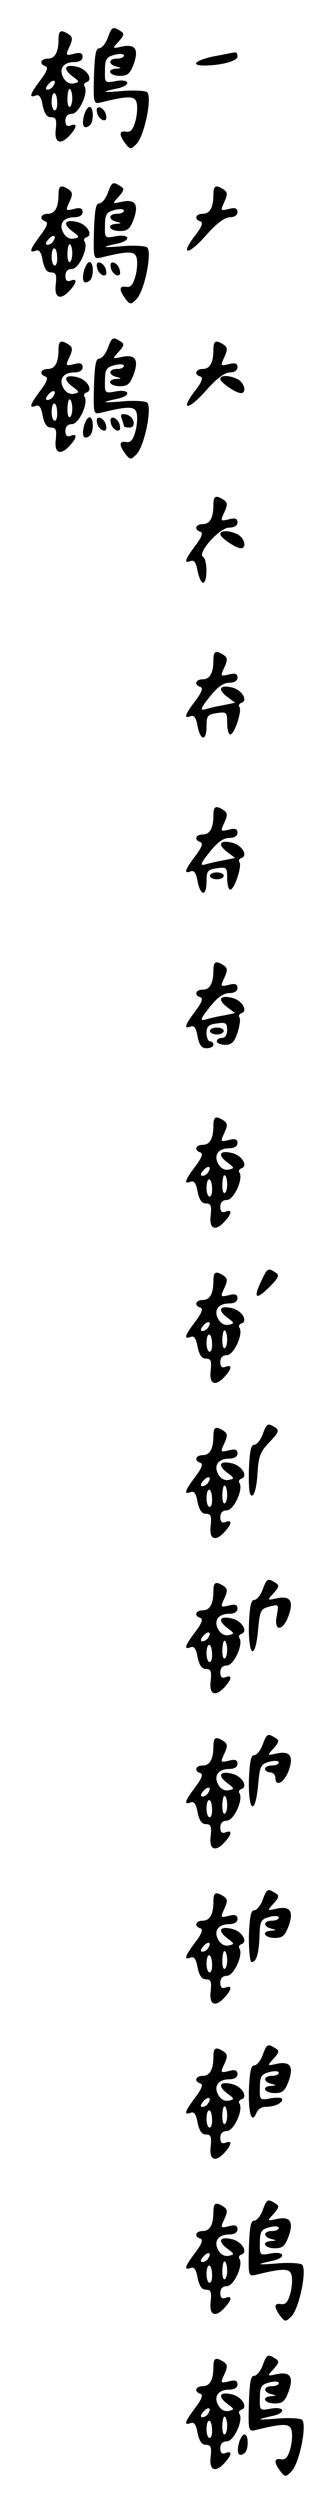 <?xml version="1.0" standalone="no"?>
<!DOCTYPE svg PUBLIC "-//W3C//DTD SVG 20010904//EN"
 "http://www.w3.org/TR/2001/REC-SVG-20010904/DTD/svg10.dtd">
<svg version="1.0" xmlns="http://www.w3.org/2000/svg"
 width="95pt" height="725pt" viewBox="0 0 95 725"
 preserveAspectRatio="xMidYMid meet">
<g transform="translate(0,725) scale(0.1,-0.1)"
fill="#000000" stroke="none">
<path d="M313 7140 c-6 -16 -17 -30 -25 -30 -10 0 -13 -21 -15 -81 -2 -79 -1
-81 20 -76 77 19 97 19 103 2 4 -9 3 -34 -2 -54 -7 -26 -14 -35 -27 -33 -21 4
-22 -8 -3 -34 14 -18 16 -18 32 -2 24 23 47 139 31 151 -7 4 -39 6 -72 3 -60
-5 -64 -3 -12 8 39 9 34 28 -6 21 -32 -6 -33 -6 -32 31 0 32 4 39 28 45 15 4
27 3 27 -2 0 -5 -9 -9 -20 -9 -25 0 -26 -17 -2 -23 16 -4 16 -5 0 -6 -30 -2
-20 -21 10 -21 23 0 30 6 41 36 15 43 3 58 -39 48 -24 -5 -24 -5 -5 16 16 18
17 23 5 30 -22 14 -25 13 -37 -20z"/>
<path d="M170 7136 c0 -37 -10 -56 -31 -56 -21 0 -26 -16 -7 -22 9 -3 4 -16
-15 -41 -30 -40 -34 -52 -13 -44 10 4 16 -5 20 -29 5 -23 12 -34 24 -34 15 0
17 -7 14 -35 -5 -40 14 -47 41 -17 21 23 22 36 2 28 -10 -4 -15 1 -15 14 0 13
7 20 19 20 20 0 48 60 37 79 -4 5 -1 11 6 13 19 7 1 37 -27 44 -36 9 -44 -4
-16 -26 23 -17 23 -18 5 -22 -12 -2 -23 4 -30 17 -14 25 0 45 32 45 15 0 24 6
24 15 0 11 -7 14 -25 9 -25 -6 -25 -5 -13 21 10 22 9 28 -3 36 -22 14 -29 11
-29 -15z m-15 -135 c-3 -6 -11 -11 -17 -11 -6 0 -6 6 2 15 14 17 26 13 15 -4z
m55 -36 c0 -14 -4 -25 -8 -25 -7 0 -8 31 -3 48 4 11 11 -3 11 -23z m-44 -10
c1 -14 -2 -25 -7 -25 -5 0 -9 11 -9 25 0 33 15 33 16 0z"/>
<path d="M623 7087 c-54 -11 -72 -27 -30 -27 49 0 97 13 97 26 0 8 -3 13 -7
12 -5 0 -32 -6 -60 -11z"/>
<path d="M244 6915 c-7 -29 -1 -41 15 -30 14 8 14 55 1 55 -5 0 -12 -11 -16
-25z"/>
<path d="M282 6924 c1 -9 9 -19 16 -22 9 -3 13 2 10 14 -1 9 -9 19 -16 22 -9
3 -13 -2 -10 -14z"/>
<path d="M313 6690 c-6 -16 -17 -30 -25 -30 -10 0 -13 -21 -15 -81 -2 -79 -1
-81 20 -76 77 19 97 19 103 2 4 -9 3 -34 -2 -54 -7 -26 -14 -35 -27 -33 -21 4
-22 -8 -3 -34 14 -18 16 -18 32 -2 24 23 47 139 31 151 -7 4 -39 6 -72 3 -60
-5 -64 -3 -12 8 39 9 34 28 -6 21 -32 -6 -33 -6 -32 31 0 32 4 39 28 45 15 4
27 3 27 -2 0 -5 -9 -9 -20 -9 -25 0 -26 -17 -2 -23 16 -4 16 -5 0 -6 -30 -2
-20 -21 10 -21 23 0 30 6 41 36 15 43 3 58 -39 48 -24 -5 -24 -5 -5 16 16 18
17 23 5 30 -22 14 -25 13 -37 -20z"/>
<path d="M170 6686 c0 -37 -10 -56 -31 -56 -21 0 -26 -16 -7 -22 9 -3 4 -16
-15 -41 -30 -40 -34 -52 -13 -44 10 4 16 -5 20 -29 5 -23 12 -34 24 -34 15 0
17 -7 14 -35 -5 -40 14 -47 41 -17 21 23 22 36 2 28 -10 -4 -15 1 -15 14 0 13
7 20 19 20 20 0 48 60 37 79 -4 5 -1 11 6 13 19 7 1 37 -27 44 -36 9 -44 -4
-16 -26 23 -17 23 -18 5 -22 -12 -2 -23 4 -30 17 -14 25 0 45 32 45 15 0 24 6
24 15 0 11 -7 14 -25 9 -25 -6 -25 -5 -13 21 10 22 9 28 -3 36 -22 14 -29 11
-29 -15z m-15 -135 c-3 -6 -11 -11 -17 -11 -6 0 -6 6 2 15 14 17 26 13 15 -4z
m55 -36 c0 -14 -4 -25 -8 -25 -7 0 -8 31 -3 48 4 11 11 -3 11 -23z m-44 -10
c1 -14 -2 -25 -7 -25 -5 0 -9 11 -9 25 0 33 15 33 16 0z"/>
<path d="M620 6686 c0 -37 -10 -56 -31 -56 -21 0 -26 -16 -7 -22 9 -3 4 -17
-16 -42 -44 -58 -19 -57 33 2 30 34 54 52 69 52 13 0 22 6 22 15 0 11 -7 14
-25 9 -25 -6 -25 -5 -13 21 10 22 9 28 -3 36 -22 14 -29 11 -29 -15z"/>
<path d="M244 6465 c-7 -29 -1 -41 15 -30 14 8 14 55 1 55 -5 0 -12 -11 -16
-25z"/>
<path d="M282 6474 c1 -9 9 -19 16 -22 9 -3 13 2 10 14 -1 9 -9 19 -16 22 -9
3 -13 -2 -10 -14z"/>
<path d="M322 6474 c1 -9 9 -19 16 -22 9 -3 13 2 10 14 -1 9 -9 19 -16 22 -9
3 -13 -2 -10 -14z"/>
<path d="M313 6240 c-6 -16 -17 -30 -25 -30 -10 0 -13 -21 -15 -81 -2 -79 -1
-81 20 -76 77 19 97 19 103 2 4 -9 3 -34 -2 -54 -7 -26 -14 -35 -27 -33 -21 4
-22 -8 -3 -34 14 -18 16 -18 32 -2 24 23 47 139 31 151 -7 4 -39 6 -72 3 -60
-5 -64 -3 -12 8 39 9 34 28 -6 21 -32 -6 -33 -6 -32 31 0 32 4 39 28 45 15 4
27 3 27 -2 0 -5 -9 -9 -20 -9 -25 0 -26 -17 -2 -23 16 -4 16 -5 0 -6 -30 -2
-20 -21 10 -21 23 0 30 6 41 36 15 43 3 58 -39 48 -24 -5 -24 -5 -5 16 16 18
17 23 5 30 -22 14 -25 13 -37 -20z"/>
<path d="M170 6236 c0 -37 -10 -56 -31 -56 -21 0 -26 -16 -7 -22 9 -3 4 -16
-15 -41 -30 -40 -34 -52 -13 -44 10 4 16 -5 20 -29 5 -23 12 -34 24 -34 15 0
17 -7 14 -35 -5 -40 14 -47 41 -17 21 23 22 36 2 28 -10 -4 -15 1 -15 14 0 13
7 20 19 20 20 0 48 60 37 79 -4 5 -1 11 6 13 19 7 1 37 -27 44 -36 9 -44 -4
-16 -26 23 -17 23 -18 5 -22 -12 -2 -23 4 -30 17 -14 25 0 45 32 45 15 0 24 6
24 15 0 11 -7 14 -25 9 -25 -6 -25 -5 -13 21 10 22 9 28 -3 36 -22 14 -29 11
-29 -15z m-15 -135 c-3 -6 -11 -11 -17 -11 -6 0 -6 6 2 15 14 17 26 13 15 -4z
m55 -36 c0 -14 -4 -25 -8 -25 -7 0 -8 31 -3 48 4 11 11 -3 11 -23z m-44 -10
c1 -14 -2 -25 -7 -25 -5 0 -9 11 -9 25 0 33 15 33 16 0z"/>
<path d="M620 6236 c0 -37 -10 -56 -31 -56 -21 0 -26 -16 -7 -22 9 -3 4 -17
-16 -42 -44 -58 -19 -57 33 2 30 34 54 52 69 52 13 0 22 6 22 15 0 11 -7 14
-25 9 -25 -6 -25 -5 -13 21 10 22 9 28 -3 36 -22 14 -29 11 -29 -15z"/>
<path d="M640 6151 c0 -10 45 -41 60 -41 17 0 11 29 -9 40 -24 12 -51 13 -51
1z"/>
<path d="M354 6035 c3 -9 6 -19 6 -21 0 -2 7 -4 16 -4 22 0 13 34 -10 38 -14
3 -17 0 -12 -13z"/>
<path d="M244 6015 c-7 -29 -1 -41 15 -30 14 8 14 55 1 55 -5 0 -12 -11 -16
-25z"/>
<path d="M282 6024 c1 -9 9 -19 16 -22 9 -3 13 2 10 14 -1 9 -9 19 -16 22 -9
3 -13 -2 -10 -14z"/>
<path d="M322 6024 c1 -9 9 -19 16 -22 9 -3 13 2 10 14 -1 9 -9 19 -16 22 -9
3 -13 -2 -10 -14z"/>
<path d="M620 5786 c0 -37 -10 -56 -31 -56 -21 0 -26 -16 -7 -22 9 -3 4 -16
-15 -41 -30 -40 -34 -52 -13 -44 10 4 16 -5 20 -29 4 -19 11 -34 16 -34 13 0
13 67 0 75 -18 11 48 85 76 85 15 0 24 6 24 15 0 11 -7 14 -25 9 -25 -6 -25
-5 -13 21 10 22 9 28 -3 36 -22 14 -29 11 -29 -15z"/>
<path d="M640 5701 c0 -10 45 -41 60 -41 17 0 11 29 -9 40 -24 12 -51 13 -51
1z"/>
<path d="M620 5336 c0 -37 -10 -56 -31 -56 -21 0 -26 -16 -7 -22 9 -3 4 -16
-15 -41 -30 -40 -34 -52 -13 -44 10 4 16 -5 20 -29 9 -44 26 -44 26 0 0 30 3
34 30 38 28 4 30 3 30 -29 0 -18 4 -33 9 -33 12 0 34 67 27 79 -4 5 -1 11 6
13 19 7 1 37 -27 44 -36 9 -44 -4 -16 -26 l24 -18 -34 -7 c-19 -3 -43 -9 -53
-12 -16 -4 -13 3 13 36 22 28 40 41 57 41 15 0 24 6 24 15 0 11 -7 14 -25 9
-25 -6 -25 -5 -13 21 10 22 9 28 -3 36 -22 14 -29 11 -29 -15z"/>
<path d="M620 4886 c0 -37 -10 -56 -31 -56 -21 0 -26 -16 -7 -22 9 -3 4 -16
-15 -41 -30 -40 -34 -52 -13 -44 10 4 16 -5 20 -29 9 -44 26 -44 26 0 0 30 3
34 30 38 28 4 30 3 30 -29 0 -18 4 -33 9 -33 12 0 34 67 27 79 -4 5 -1 11 6
13 19 7 1 37 -27 44 -36 9 -44 -4 -16 -26 l24 -18 -34 -7 c-19 -3 -43 -9 -53
-12 -16 -4 -13 3 13 36 22 28 40 41 57 41 15 0 24 6 24 15 0 11 -7 14 -25 9
-25 -6 -25 -5 -13 21 10 22 9 28 -3 36 -22 14 -29 11 -29 -15z"/>
<path d="M610 4710 c0 -5 9 -10 20 -10 11 0 20 5 20 10 0 6 -9 10 -20 10 -11
0 -20 -4 -20 -10z"/>
<path d="M620 4436 c0 -37 -10 -56 -31 -56 -21 0 -26 -16 -7 -22 9 -3 4 -16
-15 -41 -30 -40 -34 -52 -13 -44 10 4 16 -5 20 -29 5 -25 12 -34 26 -34 11 0
20 5 20 10 0 6 -4 10 -10 10 -5 0 -10 11 -10 24 0 19 6 25 30 28 26 4 30 1 30
-19 0 -14 -6 -23 -15 -23 -8 0 -15 -4 -15 -10 0 -5 11 -10 24 -10 19 0 27 8
36 35 6 19 9 39 6 44 -4 5 -1 11 6 13 19 7 1 37 -27 44 -36 9 -44 -4 -16 -26
l24 -18 -34 -7 c-19 -3 -43 -9 -53 -12 -16 -4 -13 3 13 36 22 28 40 41 57 41
15 0 24 6 24 15 0 11 -7 14 -25 9 -25 -6 -25 -5 -13 21 10 22 9 28 -3 36 -22
14 -29 11 -29 -15z"/>
<path d="M610 4260 c0 -5 9 -10 20 -10 11 0 20 5 20 10 0 6 -9 10 -20 10 -11
0 -20 -4 -20 -10z"/>
<path d="M620 3986 c0 -37 -10 -56 -31 -56 -21 0 -26 -16 -7 -22 9 -3 4 -16
-15 -41 -30 -40 -34 -52 -13 -44 10 4 16 -5 20 -29 5 -23 12 -34 24 -34 15 0
17 -7 14 -35 -5 -40 14 -47 41 -17 21 23 22 36 2 28 -10 -4 -15 1 -15 14 0 13
7 20 19 20 20 0 48 60 37 79 -4 5 -1 11 6 13 19 7 1 37 -27 44 -36 9 -44 -4
-16 -26 23 -17 23 -18 5 -22 -12 -2 -23 4 -30 17 -14 25 0 45 32 45 15 0 24 6
24 15 0 11 -7 14 -25 9 -25 -6 -25 -5 -13 21 10 22 9 28 -3 36 -22 14 -29 11
-29 -15z m-15 -135 c-3 -6 -11 -11 -17 -11 -6 0 -6 6 2 15 14 17 26 13 15 -4z
m55 -36 c0 -14 -4 -25 -8 -25 -7 0 -8 31 -3 48 4 11 11 -3 11 -23z m-44 -10
c1 -14 -2 -25 -7 -25 -5 0 -9 11 -9 25 0 33 15 33 16 0z"/>
<path d="M758 3533 c-23 -49 -14 -54 25 -15 27 27 30 34 17 42 -22 14 -23 13
-42 -27z"/>
<path d="M620 3536 c0 -37 -10 -56 -31 -56 -21 0 -26 -16 -7 -22 9 -3 4 -16
-15 -41 -30 -40 -34 -52 -13 -44 10 4 16 -5 20 -29 5 -23 12 -34 24 -34 15 0
17 -7 14 -35 -5 -40 14 -47 41 -17 21 23 22 36 2 28 -10 -4 -15 1 -15 14 0 13
7 20 19 20 20 0 48 60 37 79 -4 5 -1 11 6 13 19 7 1 37 -27 44 -36 9 -44 -4
-16 -26 23 -17 23 -18 5 -22 -12 -2 -23 4 -30 17 -14 25 0 45 32 45 15 0 24 6
24 15 0 11 -7 14 -25 9 -25 -6 -25 -5 -13 21 10 22 9 28 -3 36 -22 14 -29 11
-29 -15z m-15 -135 c-3 -6 -11 -11 -17 -11 -6 0 -6 6 2 15 14 17 26 13 15 -4z
m55 -36 c0 -14 -4 -25 -8 -25 -7 0 -8 31 -3 48 4 11 11 -3 11 -23z m-44 -10
c1 -14 -2 -25 -7 -25 -5 0 -9 11 -9 25 0 33 15 33 16 0z"/>
<path d="M763 3090 c-6 -16 -17 -30 -25 -30 -9 0 -13 -20 -15 -76 -1 -53 2
-74 10 -71 7 2 13 29 15 63 3 51 8 64 35 92 26 27 29 34 17 42 -22 14 -25 13
-37 -20z"/>
<path d="M620 3086 c0 -37 -10 -56 -31 -56 -21 0 -26 -16 -7 -22 9 -3 4 -16
-15 -41 -30 -40 -34 -52 -13 -44 10 4 16 -5 20 -29 5 -23 12 -34 24 -34 15 0
17 -7 14 -35 -5 -40 14 -47 41 -17 21 23 22 36 2 28 -10 -4 -15 1 -15 14 0 13
7 20 19 20 20 0 48 60 37 79 -4 5 -1 11 6 13 19 7 1 37 -27 44 -36 9 -44 -4
-16 -26 23 -17 23 -18 5 -22 -12 -2 -23 4 -30 17 -14 25 0 45 32 45 15 0 24 6
24 15 0 11 -7 14 -25 9 -25 -6 -25 -5 -13 21 10 22 9 28 -3 36 -22 14 -29 11
-29 -15z m-15 -135 c-3 -6 -11 -11 -17 -11 -6 0 -6 6 2 15 14 17 26 13 15 -4z
m55 -36 c0 -14 -4 -25 -8 -25 -7 0 -8 31 -3 48 4 11 11 -3 11 -23z m-44 -10
c1 -14 -2 -25 -7 -25 -5 0 -9 11 -9 25 0 33 15 33 16 0z"/>
<path d="M763 2640 c-6 -16 -17 -30 -25 -30 -9 0 -13 -20 -15 -76 -1 -91 19
-99 27 -9 5 54 7 59 33 66 27 7 27 7 21 -27 -9 -47 18 -46 35 2 15 43 3 58
-39 48 -24 -5 -24 -5 -5 16 16 18 17 23 5 30 -22 14 -25 13 -37 -20z"/>
<path d="M620 2636 c0 -37 -10 -56 -31 -56 -21 0 -26 -16 -7 -22 9 -3 4 -16
-15 -41 -30 -40 -34 -52 -13 -44 10 4 16 -5 20 -29 5 -23 12 -34 24 -34 15 0
17 -7 14 -35 -5 -40 14 -47 41 -17 21 23 22 36 2 28 -10 -4 -15 1 -15 14 0 13
7 20 19 20 20 0 48 60 37 79 -4 5 -1 11 6 13 19 7 1 37 -27 44 -36 9 -44 -4
-16 -26 23 -17 23 -18 5 -22 -12 -2 -23 4 -30 17 -14 25 0 45 32 45 15 0 24 6
24 15 0 11 -7 14 -25 9 -25 -6 -25 -5 -13 21 10 22 9 28 -3 36 -22 14 -29 11
-29 -15z m-15 -135 c-3 -6 -11 -11 -17 -11 -6 0 -6 6 2 15 14 17 26 13 15 -4z
m55 -36 c0 -14 -4 -25 -8 -25 -7 0 -8 31 -3 48 4 11 11 -3 11 -23z m-44 -10
c1 -14 -2 -25 -7 -25 -5 0 -9 11 -9 25 0 33 15 33 16 0z"/>
<path d="M763 2190 c-6 -16 -17 -30 -25 -30 -9 0 -13 -20 -15 -76 -1 -91 19
-99 27 -9 5 54 7 59 33 66 15 4 27 3 27 -2 0 -5 -9 -9 -20 -9 -11 0 -20 -4
-20 -10 0 -5 7 -10 15 -10 8 0 15 -7 15 -15 0 -29 26 -15 39 21 15 43 3 58
-39 48 -24 -5 -24 -5 -5 16 16 18 17 23 5 30 -22 14 -25 13 -37 -20z"/>
<path d="M620 2186 c0 -37 -10 -56 -31 -56 -21 0 -26 -16 -7 -22 9 -3 4 -16
-15 -41 -30 -40 -34 -52 -13 -44 10 4 16 -5 20 -29 5 -23 12 -34 24 -34 15 0
17 -7 14 -35 -5 -40 14 -47 41 -17 21 23 22 36 2 28 -10 -4 -15 1 -15 14 0 13
7 20 19 20 20 0 48 60 37 79 -4 5 -1 11 6 13 19 7 1 37 -27 44 -36 9 -44 -4
-16 -26 23 -17 23 -18 5 -22 -12 -2 -23 4 -30 17 -14 25 0 45 32 45 15 0 24 6
24 15 0 11 -7 14 -25 9 -25 -6 -25 -5 -13 21 10 22 9 28 -3 36 -22 14 -29 11
-29 -15z m-15 -135 c-3 -6 -11 -11 -17 -11 -6 0 -6 6 2 15 14 17 26 13 15 -4z
m55 -36 c0 -14 -4 -25 -8 -25 -7 0 -8 31 -3 48 4 11 11 -3 11 -23z m-44 -10
c1 -14 -2 -25 -7 -25 -5 0 -9 11 -9 25 0 33 15 33 16 0z"/>
<path d="M763 1740 c-6 -16 -17 -30 -25 -30 -9 0 -13 -20 -15 -75 0 -41 3 -75
8 -75 14 0 21 24 23 77 1 42 4 47 29 54 15 4 27 3 27 -2 0 -5 -9 -9 -20 -9
-25 0 -26 -17 -2 -23 16 -4 16 -5 0 -6 -30 -2 -20 -21 10 -21 23 0 30 6 41 36
15 43 3 58 -39 48 -24 -5 -24 -5 -5 16 16 18 17 23 5 30 -22 14 -25 13 -37
-20z"/>
<path d="M620 1736 c0 -37 -10 -56 -31 -56 -21 0 -26 -16 -7 -22 9 -3 4 -16
-15 -41 -30 -40 -34 -52 -13 -44 10 4 16 -5 20 -29 5 -23 12 -34 24 -34 15 0
17 -7 14 -35 -5 -40 14 -47 41 -17 21 23 22 36 2 28 -10 -4 -15 1 -15 14 0 13
7 20 19 20 20 0 48 60 37 79 -4 5 -1 11 6 13 19 7 1 37 -27 44 -36 9 -44 -4
-16 -26 23 -17 23 -18 5 -22 -12 -2 -23 4 -30 17 -14 25 0 45 32 45 15 0 24 6
24 15 0 11 -7 14 -25 9 -25 -6 -25 -5 -13 21 10 22 9 28 -3 36 -22 14 -29 11
-29 -15z m-15 -135 c-3 -6 -11 -11 -17 -11 -6 0 -6 6 2 15 14 17 26 13 15 -4z
m55 -36 c0 -14 -4 -25 -8 -25 -7 0 -8 31 -3 48 4 11 11 -3 11 -23z m-44 -10
c1 -14 -2 -25 -7 -25 -5 0 -9 11 -9 25 0 33 15 33 16 0z"/>
<path d="M763 1290 c-6 -16 -17 -30 -25 -30 -9 0 -13 -20 -15 -75 -1 -69 9
-96 23 -60 4 8 14 15 24 15 26 0 50 10 50 22 0 5 -15 6 -33 3 -32 -6 -33 -6
-32 31 0 32 4 39 28 45 15 4 27 3 27 -2 0 -5 -9 -9 -20 -9 -25 0 -26 -17 -2
-23 16 -4 16 -5 0 -6 -30 -2 -20 -21 10 -21 23 0 30 6 41 36 15 43 3 58 -39
48 -24 -5 -24 -5 -5 16 16 18 17 23 5 30 -22 14 -25 13 -37 -20z"/>
<path d="M620 1286 c0 -37 -10 -56 -31 -56 -21 0 -26 -16 -7 -22 9 -3 4 -16
-15 -41 -30 -40 -34 -52 -13 -44 10 4 16 -5 20 -29 5 -23 12 -34 24 -34 15 0
17 -7 14 -35 -5 -40 14 -47 41 -17 21 23 22 36 2 28 -10 -4 -15 1 -15 14 0 13
7 20 19 20 20 0 48 60 37 79 -4 5 -1 11 6 13 19 7 1 37 -27 44 -36 9 -44 -4
-16 -26 23 -17 23 -18 5 -22 -12 -2 -23 4 -30 17 -14 25 0 45 32 45 15 0 24 6
24 15 0 11 -7 14 -25 9 -25 -6 -25 -5 -13 21 10 22 9 28 -3 36 -22 14 -29 11
-29 -15z m-15 -135 c-3 -6 -11 -11 -17 -11 -6 0 -6 6 2 15 14 17 26 13 15 -4z
m55 -36 c0 -14 -4 -25 -8 -25 -7 0 -8 31 -3 48 4 11 11 -3 11 -23z m-44 -10
c1 -14 -2 -25 -7 -25 -5 0 -9 11 -9 25 0 33 15 33 16 0z"/>
<path d="M763 840 c-6 -16 -17 -30 -25 -30 -10 0 -13 -21 -15 -81 -2 -79 -1
-81 20 -76 77 19 97 19 103 2 4 -9 3 -34 -2 -54 -7 -26 -14 -35 -27 -33 -21 4
-22 -8 -3 -34 14 -18 16 -18 32 -2 24 23 47 139 31 151 -7 4 -39 6 -72 3 -60
-5 -64 -3 -12 8 39 9 34 28 -6 21 -32 -6 -33 -6 -32 31 0 32 4 39 28 45 15 4
27 3 27 -2 0 -5 -9 -9 -20 -9 -25 0 -26 -17 -2 -23 16 -4 16 -5 0 -6 -30 -2
-20 -21 10 -21 23 0 30 6 41 36 15 43 3 58 -39 48 -24 -5 -24 -5 -5 16 16 18
17 23 5 30 -22 14 -25 13 -37 -20z"/>
<path d="M620 836 c0 -37 -10 -56 -31 -56 -21 0 -26 -16 -7 -22 9 -3 4 -16
-15 -41 -30 -40 -34 -52 -13 -44 10 4 16 -5 20 -29 5 -23 12 -34 24 -34 15 0
17 -7 14 -35 -5 -40 14 -47 41 -17 21 23 22 36 2 28 -10 -4 -15 1 -15 14 0 13
7 20 19 20 20 0 48 60 37 79 -4 5 -1 11 6 13 19 7 1 37 -27 44 -36 9 -44 -4
-16 -26 23 -17 23 -18 5 -22 -12 -2 -23 4 -30 17 -14 25 0 45 32 45 15 0 24 6
24 15 0 11 -7 14 -25 9 -25 -6 -25 -5 -13 21 10 22 9 28 -3 36 -22 14 -29 11
-29 -15z m-15 -135 c-3 -6 -11 -11 -17 -11 -6 0 -6 6 2 15 14 17 26 13 15 -4z
m55 -36 c0 -14 -4 -25 -8 -25 -7 0 -8 31 -3 48 4 11 11 -3 11 -23z m-44 -10
c1 -14 -2 -25 -7 -25 -5 0 -9 11 -9 25 0 33 15 33 16 0z"/>
<path d="M763 390 c-6 -16 -17 -30 -25 -30 -10 0 -13 -21 -15 -81 -2 -79 -1
-81 20 -76 77 19 97 19 103 2 4 -9 3 -34 -2 -54 -7 -26 -14 -35 -27 -33 -21 4
-22 -8 -3 -34 14 -18 16 -18 32 -2 24 23 47 139 31 151 -7 4 -39 6 -72 3 -60
-5 -64 -3 -12 8 39 9 34 28 -6 21 -32 -6 -33 -6 -32 31 0 32 4 39 28 45 15 4
27 3 27 -2 0 -5 -9 -9 -20 -9 -25 0 -26 -17 -2 -23 16 -4 16 -5 0 -6 -30 -2
-20 -21 10 -21 23 0 30 6 41 36 15 43 3 58 -39 48 -24 -5 -24 -5 -5 16 16 18
17 23 5 30 -22 14 -25 13 -37 -20z"/>
<path d="M620 386 c0 -37 -10 -56 -31 -56 -21 0 -26 -16 -7 -22 9 -3 4 -16
-15 -41 -30 -40 -34 -52 -13 -44 10 4 16 -5 20 -29 5 -23 12 -34 24 -34 15 0
17 -7 14 -35 -5 -40 14 -47 41 -17 21 23 22 36 2 28 -10 -4 -15 1 -15 14 0 13
7 20 19 20 20 0 48 60 37 79 -4 5 -1 11 6 13 19 7 1 37 -27 44 -36 9 -44 -4
-16 -26 23 -17 23 -18 5 -22 -12 -2 -23 4 -30 17 -14 25 0 45 32 45 15 0 24 6
24 15 0 11 -7 14 -25 9 -25 -6 -25 -5 -13 21 10 22 9 28 -3 36 -22 14 -29 11
-29 -15z m-15 -135 c-3 -6 -11 -11 -17 -11 -6 0 -6 6 2 15 14 17 26 13 15 -4z
m55 -36 c0 -14 -4 -25 -8 -25 -7 0 -8 31 -3 48 4 11 11 -3 11 -23z m-44 -10
c1 -14 -2 -25 -7 -25 -5 0 -9 11 -9 25 0 33 15 33 16 0z"/>
<path d="M694 165 c-7 -29 -1 -41 15 -30 14 8 14 55 1 55 -5 0 -12 -11 -16
-25z"/>
</g>
</svg>
